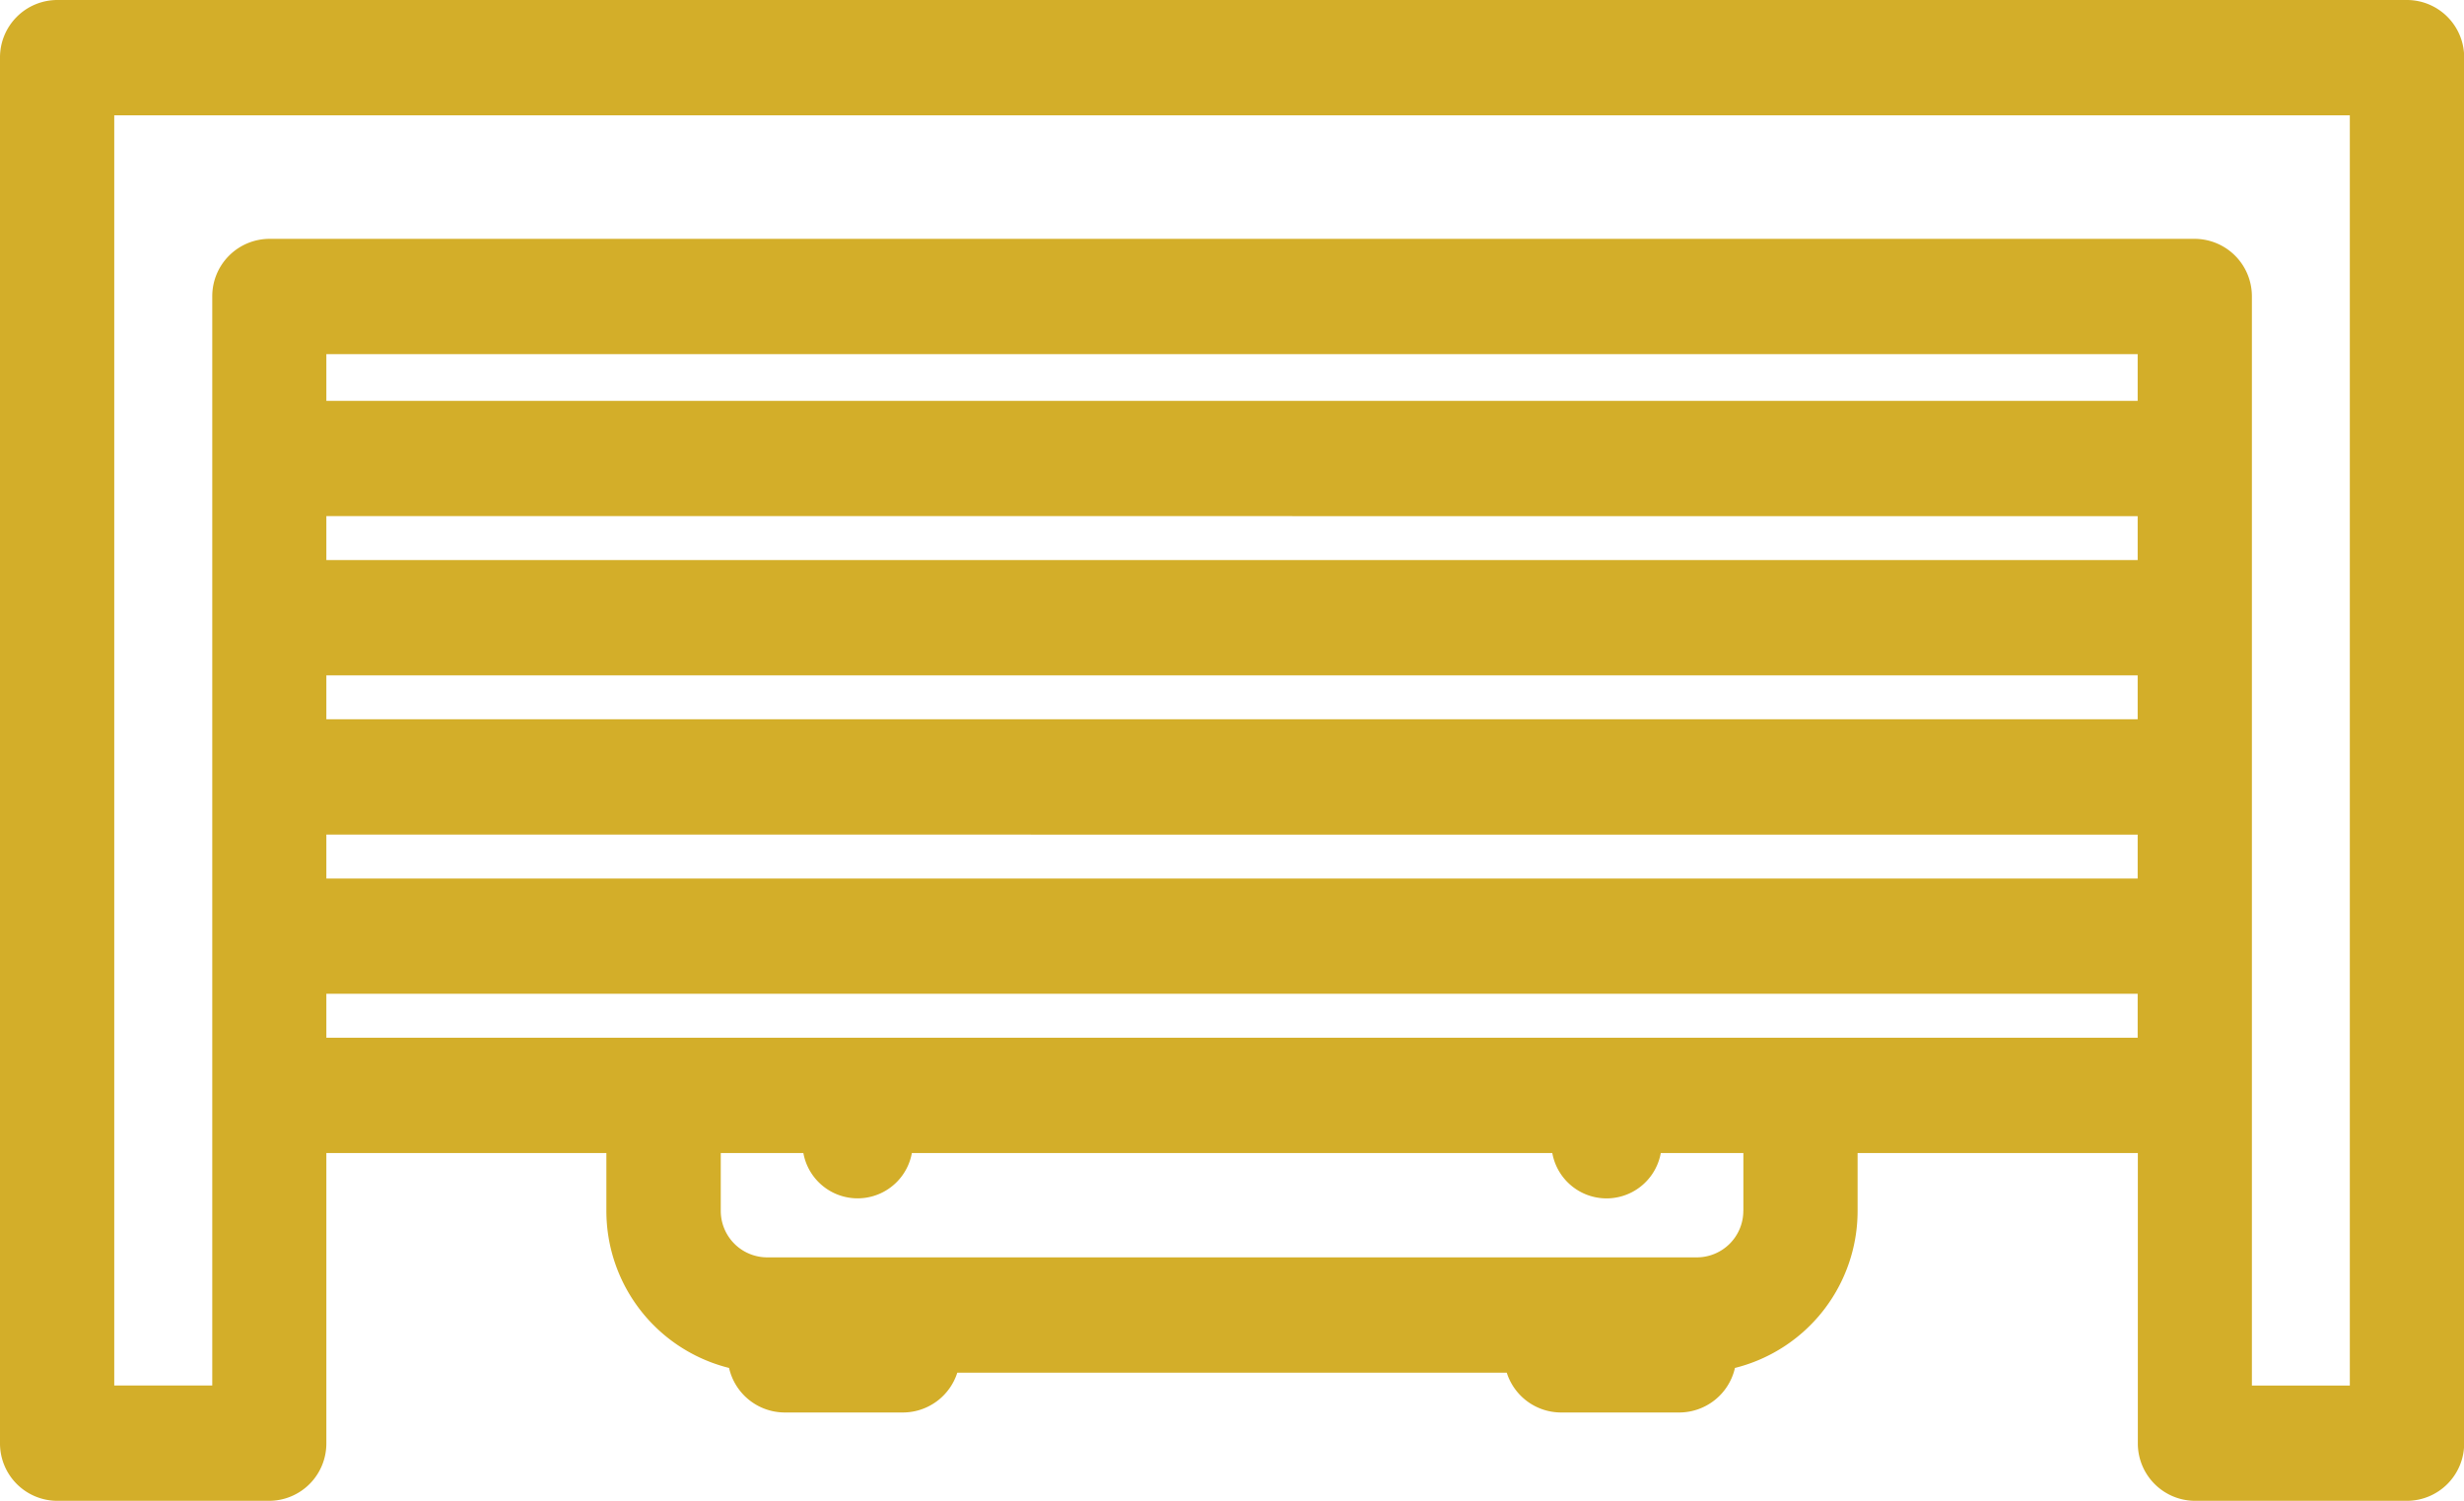 <svg id="garage" xmlns="http://www.w3.org/2000/svg" width="101.993" height="62.127" viewBox="0 0 101.993 62.127">
  <g id="Group_1" data-name="Group 1">
    <path id="Path_1" data-name="Path 1" d="M99.63,0H2.364A2.376,2.376,0,0,0,0,2.387V59.741a2.376,2.376,0,0,0,2.364,2.386h8.781a2.375,2.375,0,0,0,2.364-2.386V47.73H25.1v2.386a6.7,6.7,0,0,0,5.078,6.51,2.369,2.369,0,0,0,2.3,1.844h4.9a2.367,2.367,0,0,0,2.247-1.647H62.37a2.362,2.362,0,0,0,2.245,1.647h4.9a2.368,2.368,0,0,0,2.3-1.844,6.7,6.7,0,0,0,5.077-6.51V47.73h11.6V59.741a2.375,2.375,0,0,0,2.364,2.386h8.78a2.375,2.375,0,0,0,2.364-2.386V2.387A2.373,2.373,0,0,0,99.63,0ZM72.162,50.116a1.926,1.926,0,0,1-1.913,1.933h-38.5a1.925,1.925,0,0,1-1.914-1.933V47.73h3.419a2.282,2.282,0,0,0,4.491,0h26.51a2.281,2.281,0,0,0,4.49,0h3.419v2.386Zm2.364-7.159H13.509V41.138H88.485v1.819Zm13.959-15v1.818H13.509V27.956Zm0,6.592v1.817H13.509V34.548Zm0-13.183v1.819H13.509V21.365Zm0-4.773H13.509V14.66H88.485Zm8.782,40.762H93.213V12.274A2.376,2.376,0,0,0,90.85,9.887h-79.7a2.376,2.376,0,0,0-2.364,2.387v45.08H4.729V4.773H97.267Z" fill="#d3ae29"/>
  </g>
</svg>
